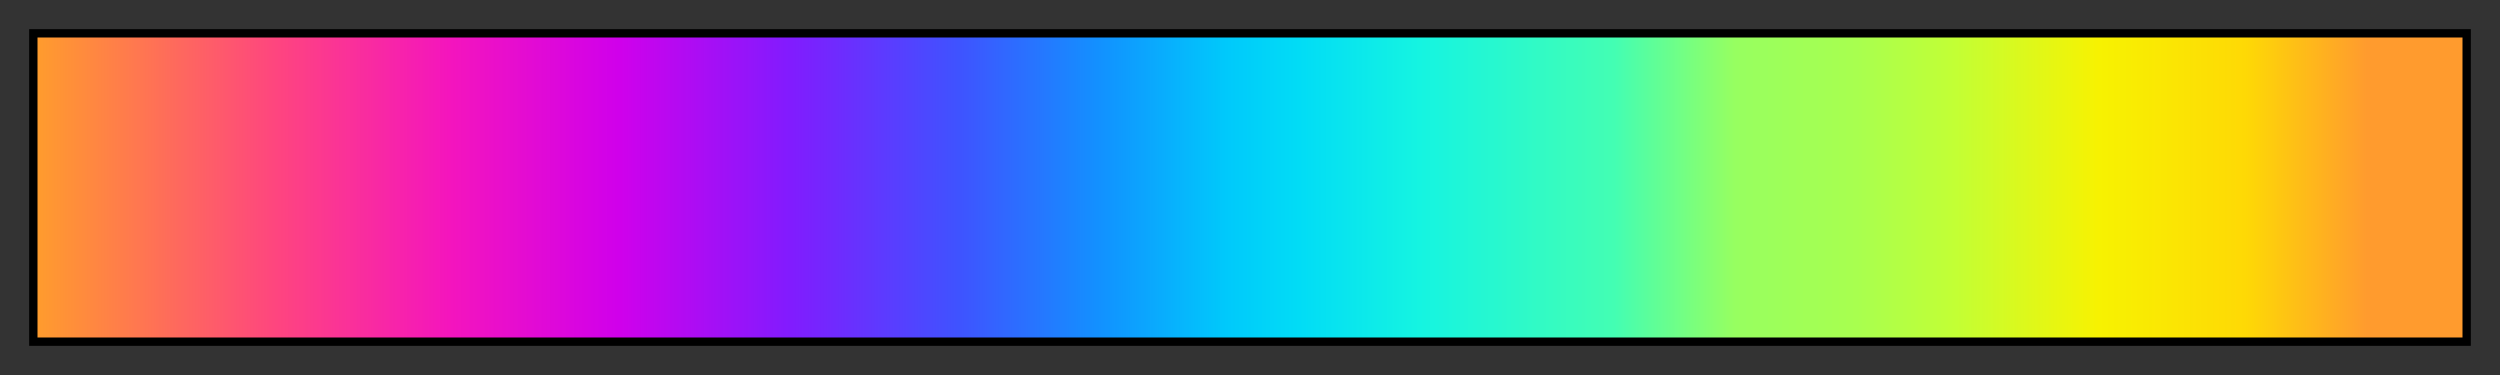 <svg height="45" viewBox="0 0 300 45" width="300" xmlns="http://www.w3.org/2000/svg" xmlns:xlink="http://www.w3.org/1999/xlink"><rect x="0" y="0" width="300" height="45" fill="#333333" stroke="none"/><linearGradient id="a" gradientUnits="objectBoundingBox" spreadMethod="pad" x1="0%" x2="100%" y1="0%" y2="0%"><stop offset="0" stop-color="#ff9c2d"/><stop offset=".1" stop-color="#fe4480"/><stop offset=".17" stop-color="#f415bd"/><stop offset=".24" stop-color="#d000eb"/><stop offset=".31" stop-color="#821bfe"/><stop offset=".38" stop-color="#3f53ff"/><stop offset=".44" stop-color="#1193ff"/><stop offset=".49" stop-color="#00c9fb"/><stop offset=".52" stop-color="#01dcf6"/><stop offset=".57" stop-color="#15f4e1"/><stop offset=".65" stop-color="#43feb3"/><stop offset=".7" stop-color="#97ff60"/><stop offset=".75" stop-color="#a8ff4f"/><stop offset=".79" stop-color="#c2ff35"/><stop offset=".85" stop-color="#f7f201"/><stop offset=".91" stop-color="#fed905"/><stop offset=".96" stop-color="#ff9b2e"/><stop offset="1" stop-color="#ff9b2e"/></linearGradient><path d="m4 4h292v37h-292z" fill="url(#a)" stroke="#000"/></svg>